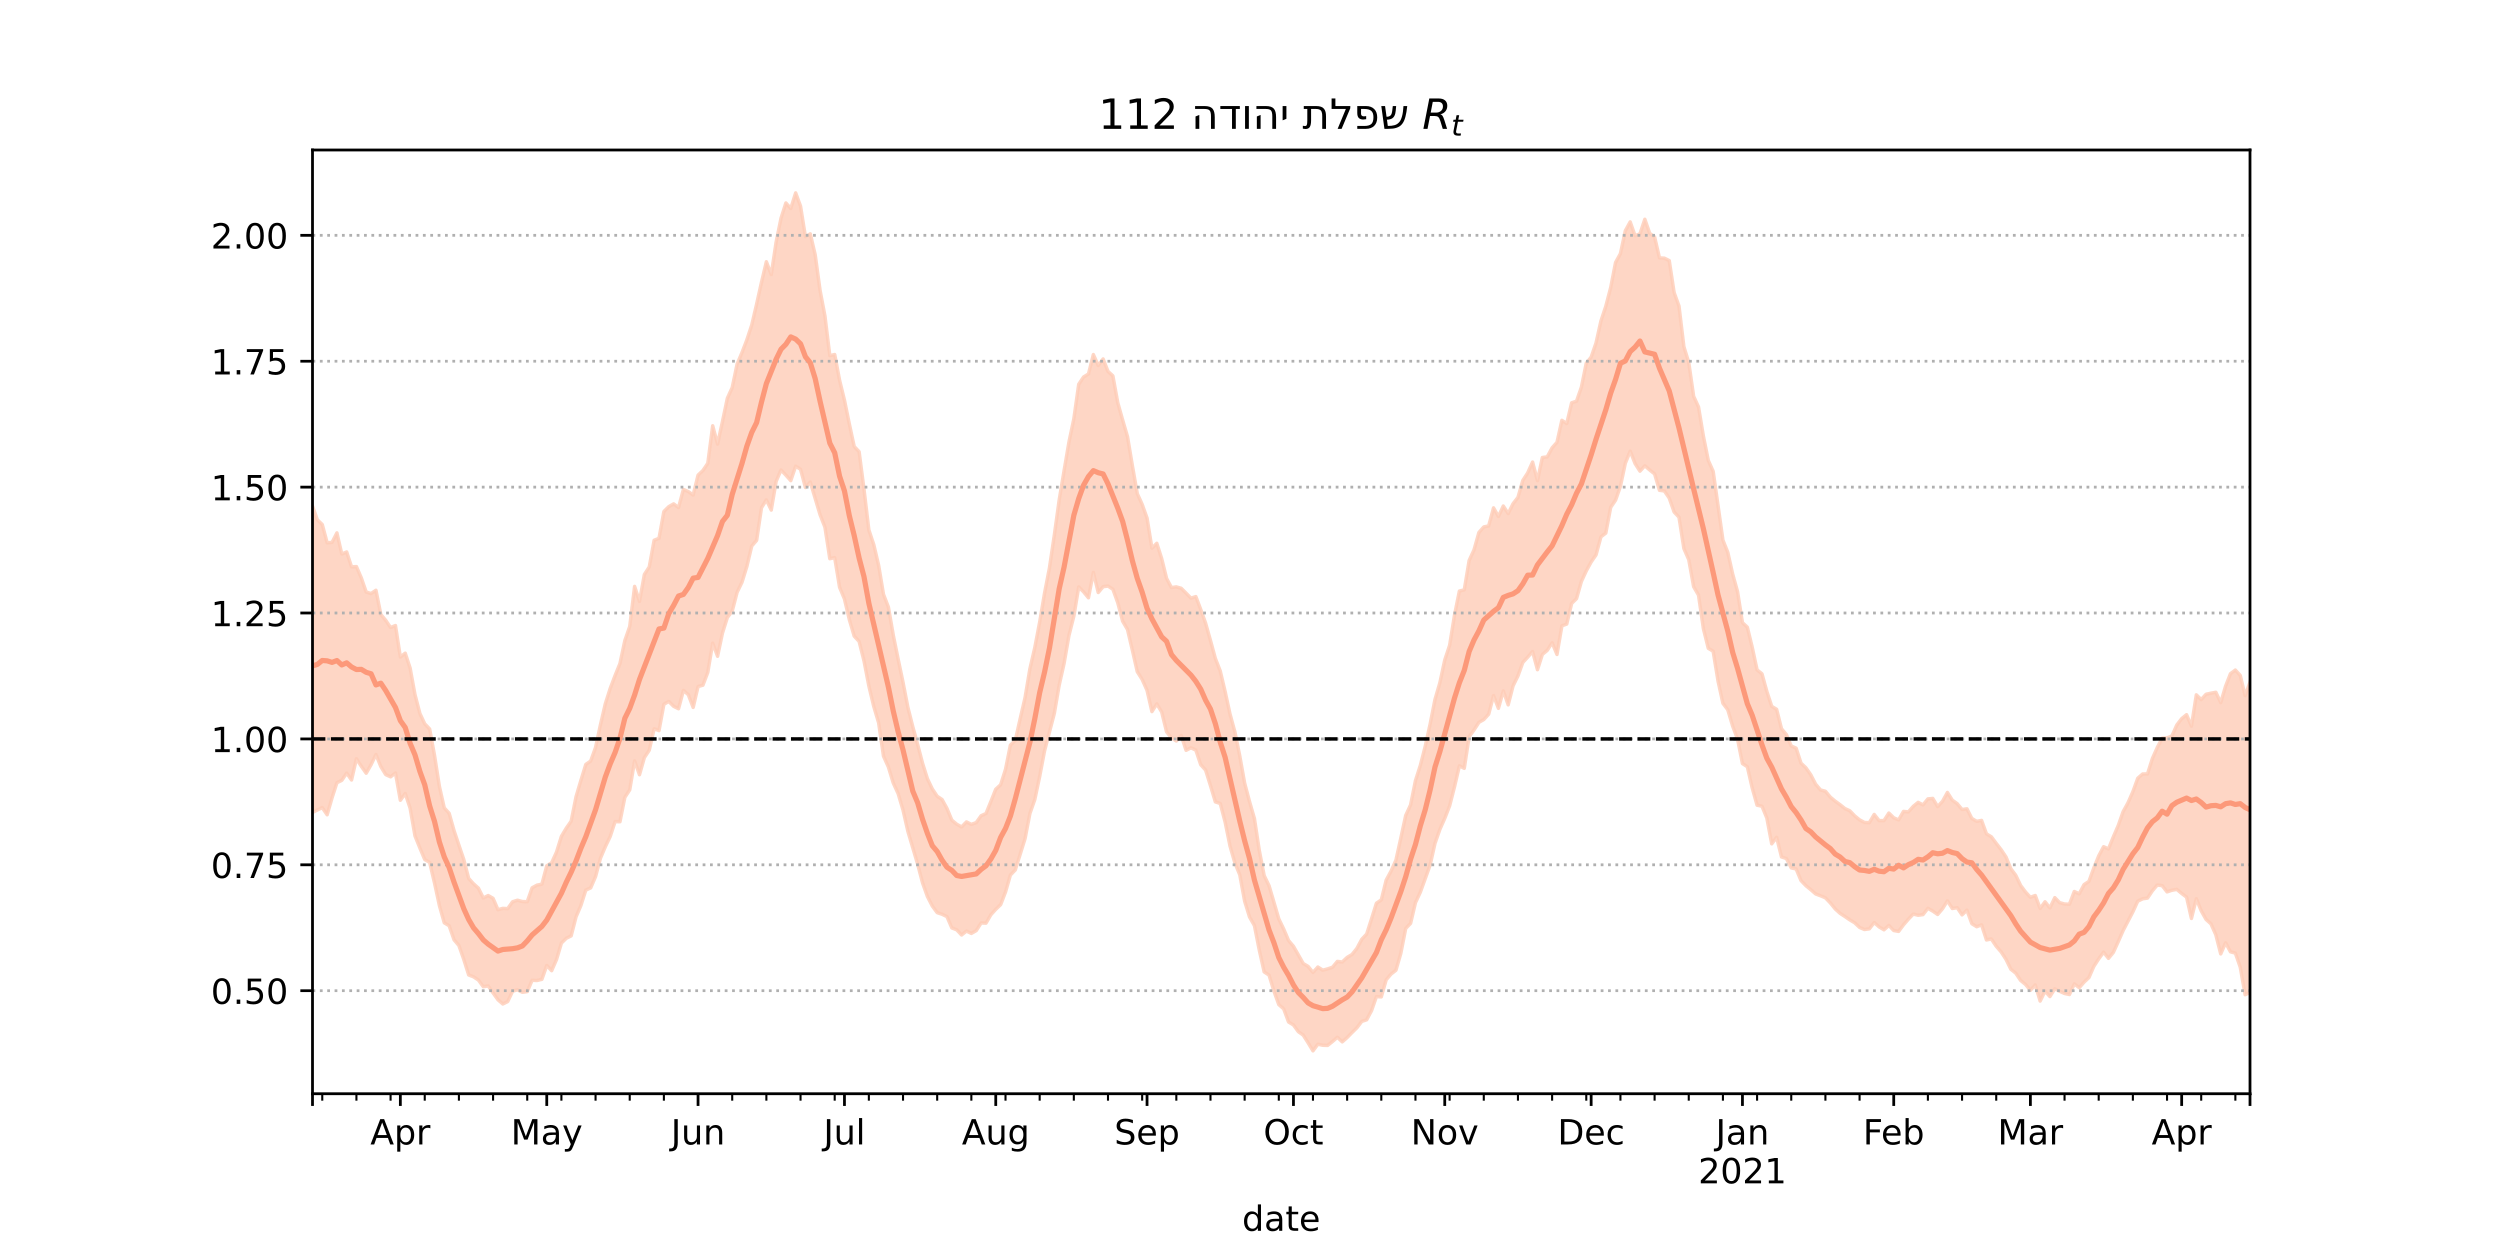 <?xml version="1.0" encoding="utf-8" standalone="no"?>
<!DOCTYPE svg PUBLIC "-//W3C//DTD SVG 1.1//EN"
  "http://www.w3.org/Graphics/SVG/1.1/DTD/svg11.dtd">
<!-- Created with matplotlib (https://matplotlib.org/) -->
<svg height="360pt" version="1.1" viewBox="0 0 720 360" width="720pt" xmlns="http://www.w3.org/2000/svg" xmlns:xlink="http://www.w3.org/1999/xlink">
 <defs>
  <style type="text/css">*{stroke-linecap:butt;stroke-linejoin:round;}</style>
 </defs>
 <g id="figure_1">
  <g id="patch_1">
   <path d="M 0 360 
L 720 360 
L 720 0 
L 0 0 
z
" style="fill:#ffffff;"/>
  </g>
  <g id="axes_1">
   <g id="patch_2">
    <path d="M 90 315 
L 648 315 
L 648 43.2 
L 90 43.2 
z
" style="fill:#ffffff;"/>
   </g>
   <g id="PolyCollection_1">
    <defs>
     <path d="M 90 -125.998 
L 90 -214.235 
L 91.406 -210.285 
L 92.811 -208.944 
L 94.217 -203.682 
L 95.622 -203.779 
L 97.028 -206.532 
L 98.433 -200.446 
L 99.839 -201.041 
L 101.244 -196.741 
L 102.65 -196.823 
L 104.055 -193.575 
L 105.461 -189.495 
L 106.866 -189.062 
L 108.272 -190.002 
L 109.678 -183.028 
L 111.083 -181.344 
L 112.489 -179.276 
L 113.894 -179.844 
L 115.3 -170.779 
L 116.705 -171.885 
L 118.111 -167.601 
L 119.516 -159.953 
L 120.922 -154.535 
L 122.327 -151.524 
L 123.733 -150.06 
L 125.139 -142.463 
L 126.544 -133.508 
L 127.95 -127.323 
L 129.355 -125.773 
L 130.761 -120.791 
L 132.166 -116.585 
L 133.572 -112.444 
L 134.977 -106.999 
L 136.383 -105.463 
L 137.788 -104.202 
L 139.194 -101.383 
L 140.599 -102.086 
L 142.005 -101.281 
L 143.411 -98.004 
L 144.816 -98.396 
L 146.222 -98.322 
L 147.627 -100.296 
L 149.033 -100.737 
L 150.438 -100.354 
L 151.844 -100.308 
L 153.249 -104.305 
L 154.655 -105.074 
L 156.06 -105.357 
L 157.466 -110.657 
L 158.872 -111.503 
L 160.277 -114.607 
L 161.683 -119.123 
L 163.088 -121.491 
L 164.494 -123.498 
L 165.899 -130.531 
L 167.305 -135.276 
L 168.71 -139.844 
L 170.116 -140.822 
L 171.521 -144.724 
L 172.927 -151.252 
L 174.332 -157.314 
L 175.738 -161.724 
L 177.144 -165.446 
L 178.549 -168.901 
L 179.955 -175.518 
L 181.36 -179.569 
L 182.766 -191.117 
L 184.171 -186.795 
L 185.577 -194.539 
L 186.982 -196.71 
L 188.388 -204.402 
L 189.793 -204.978 
L 191.199 -212.69 
L 192.605 -214.082 
L 194.01 -214.881 
L 195.416 -213.821 
L 196.821 -219.052 
L 198.227 -218.426 
L 199.632 -217.44 
L 201.038 -223.164 
L 202.443 -224.491 
L 203.849 -226.578 
L 205.254 -237.375 
L 206.66 -232.094 
L 208.065 -238.58 
L 209.471 -245.28 
L 210.877 -248.39 
L 212.282 -255.119 
L 213.688 -258.445 
L 215.093 -262.125 
L 216.499 -266.384 
L 217.904 -272.403 
L 219.31 -278.705 
L 220.715 -284.618 
L 222.121 -280.928 
L 223.526 -290.292 
L 224.932 -297.148 
L 226.338 -301.547 
L 227.743 -299.958 
L 229.149 -304.445 
L 230.554 -300.62 
L 231.96 -291.834 
L 233.365 -292.648 
L 234.771 -286.631 
L 236.176 -276.387 
L 237.582 -268.996 
L 238.987 -257.561 
L 240.393 -257.897 
L 241.798 -250.497 
L 243.204 -244.747 
L 244.61 -237.884 
L 246.015 -231.394 
L 247.421 -229.914 
L 248.826 -219.13 
L 250.232 -207.37 
L 251.637 -203.171 
L 253.043 -197.211 
L 254.448 -188.821 
L 255.854 -185.161 
L 257.259 -177.092 
L 258.665 -170.151 
L 260.071 -163.49 
L 261.476 -156.247 
L 262.882 -150.704 
L 264.287 -145.562 
L 265.693 -140.187 
L 267.098 -135.716 
L 268.504 -132.787 
L 269.909 -130.673 
L 271.315 -129.744 
L 272.72 -127.171 
L 274.126 -123.796 
L 275.531 -122.63 
L 276.937 -121.839 
L 278.343 -123.288 
L 279.748 -122.583 
L 281.154 -123.088 
L 282.559 -125.068 
L 283.965 -125.701 
L 285.37 -129.156 
L 286.776 -132.709 
L 288.181 -133.977 
L 289.587 -138.429 
L 290.992 -145.403 
L 292.398 -146.769 
L 293.804 -152.98 
L 295.209 -159.051 
L 296.615 -167.403 
L 298.02 -173.491 
L 299.426 -180.827 
L 300.831 -189.181 
L 302.237 -196.41 
L 303.642 -205.874 
L 305.048 -216.01 
L 306.453 -224.433 
L 307.859 -232.682 
L 309.264 -239.37 
L 310.67 -249.33 
L 312.076 -251.432 
L 313.481 -252.286 
L 314.887 -257.891 
L 316.292 -254.732 
L 317.698 -256.621 
L 319.103 -253.037 
L 320.509 -251.751 
L 321.914 -244.031 
L 323.32 -239.038 
L 324.725 -234.229 
L 326.131 -225.852 
L 327.537 -217.835 
L 328.942 -214.734 
L 330.348 -210.794 
L 331.753 -202.12 
L 333.159 -203.528 
L 334.564 -199.133 
L 335.97 -193.431 
L 337.375 -190.781 
L 338.781 -190.976 
L 340.186 -190.574 
L 341.592 -189.167 
L 342.997 -187.738 
L 344.403 -188.175 
L 345.809 -184.467 
L 347.214 -180.508 
L 348.62 -175.516 
L 350.025 -170.359 
L 351.431 -166.749 
L 352.836 -160.835 
L 354.242 -154.35 
L 355.647 -149.212 
L 357.053 -142.27 
L 358.458 -134.453 
L 359.864 -129.133 
L 361.27 -124.272 
L 362.675 -115.071 
L 364.081 -107.831 
L 365.486 -104.91 
L 366.892 -100.158 
L 368.297 -95.342 
L 369.703 -92.437 
L 371.108 -89.132 
L 372.514 -87.46 
L 373.919 -85.002 
L 375.325 -82.507 
L 376.73 -81.682 
L 378.136 -79.935 
L 379.542 -81.496 
L 380.947 -80.59 
L 382.353 -80.96 
L 383.758 -81.43 
L 385.164 -83.119 
L 386.569 -82.936 
L 387.975 -84.27 
L 389.38 -85.103 
L 390.786 -86.86 
L 392.191 -89.488 
L 393.597 -90.983 
L 395.003 -95.381 
L 396.408 -99.872 
L 397.814 -100.831 
L 399.219 -106.522 
L 400.625 -109.12 
L 402.03 -112.288 
L 403.436 -118.632 
L 404.841 -125.14 
L 406.247 -128.18 
L 407.652 -135.173 
L 409.058 -139.576 
L 410.463 -145.047 
L 411.869 -151.423 
L 413.275 -158.546 
L 414.68 -163.351 
L 416.086 -169.904 
L 417.491 -174.141 
L 418.897 -182.844 
L 420.302 -189.77 
L 421.708 -190.12 
L 423.113 -198.57 
L 424.519 -201.644 
L 425.924 -206.64 
L 427.33 -208.245 
L 428.736 -208.532 
L 430.141 -213.733 
L 431.547 -211.244 
L 432.952 -214.27 
L 434.358 -212.074 
L 435.763 -214.932 
L 437.169 -216.744 
L 438.574 -221.641 
L 439.98 -223.81 
L 441.385 -226.929 
L 442.791 -221.567 
L 444.196 -228.24 
L 445.602 -228.423 
L 447.008 -231.028 
L 448.413 -232.61 
L 449.819 -238.943 
L 451.224 -238.015 
L 452.63 -243.989 
L 454.035 -244.452 
L 455.441 -248.484 
L 456.846 -255.407 
L 458.252 -257.141 
L 459.657 -261.22 
L 461.063 -267.536 
L 462.469 -271.796 
L 463.874 -277.153 
L 465.28 -284.401 
L 466.685 -286.958 
L 468.091 -293.534 
L 469.496 -296.094 
L 470.902 -292.109 
L 472.307 -292.646 
L 473.713 -296.853 
L 475.118 -292.787 
L 476.524 -291.763 
L 477.929 -285.722 
L 479.335 -285.646 
L 480.741 -284.946 
L 482.146 -275.746 
L 483.552 -271.839 
L 484.957 -260.152 
L 486.363 -255.574 
L 487.768 -245.869 
L 489.174 -242.79 
L 490.579 -234.384 
L 491.985 -227.407 
L 493.39 -224.256 
L 494.796 -214.358 
L 496.202 -204.442 
L 497.607 -200.908 
L 499.013 -194.653 
L 500.418 -189.583 
L 501.824 -180.668 
L 503.229 -179.372 
L 504.635 -173.607 
L 506.04 -167.064 
L 507.446 -165.948 
L 508.851 -160.857 
L 510.257 -156.565 
L 511.662 -155.723 
L 513.068 -150.124 
L 514.474 -148.442 
L 515.879 -145.15 
L 517.285 -144.529 
L 518.69 -140.209 
L 520.096 -138.873 
L 521.501 -136.873 
L 522.907 -134.146 
L 524.312 -132.48 
L 525.718 -132.118 
L 527.123 -130.436 
L 528.529 -129.268 
L 529.935 -128.251 
L 531.34 -127.136 
L 532.746 -126.486 
L 534.151 -125.026 
L 535.557 -123.882 
L 536.962 -123.138 
L 538.368 -123.066 
L 539.773 -125.442 
L 541.179 -123.659 
L 542.584 -123.675 
L 543.99 -125.838 
L 545.395 -124.475 
L 546.801 -123.856 
L 548.207 -126.316 
L 549.612 -126.168 
L 551.018 -127.768 
L 552.423 -128.919 
L 553.829 -128.195 
L 555.234 -129.914 
L 556.64 -130.06 
L 558.045 -127.691 
L 559.451 -129.237 
L 560.856 -131.771 
L 562.262 -129.551 
L 563.668 -128.554 
L 565.073 -126.858 
L 566.479 -127.061 
L 567.884 -124.283 
L 569.29 -123.454 
L 570.695 -123.718 
L 572.101 -119.843 
L 573.506 -119.002 
L 574.912 -117.11 
L 576.317 -115.299 
L 577.723 -113.193 
L 579.128 -109.8 
L 580.534 -107.918 
L 581.94 -104.985 
L 583.345 -103.111 
L 584.751 -101.583 
L 586.156 -102.096 
L 587.562 -98.356 
L 588.967 -100.286 
L 590.373 -98.515 
L 591.778 -101.472 
L 593.184 -100.032 
L 594.589 -99.646 
L 595.995 -99.589 
L 597.401 -103.247 
L 598.806 -102.583 
L 600.212 -105.235 
L 601.617 -106.163 
L 603.023 -110.03 
L 604.428 -113.501 
L 605.834 -116.145 
L 607.239 -115.506 
L 608.645 -118.991 
L 610.05 -122.236 
L 611.456 -126.234 
L 612.861 -128.784 
L 614.267 -131.983 
L 615.673 -135.861 
L 617.078 -137.089 
L 618.484 -137.108 
L 619.889 -141.546 
L 621.295 -144.716 
L 622.7 -147.394 
L 624.106 -147.49 
L 625.511 -148.034 
L 626.917 -151.196 
L 628.322 -153.027 
L 629.728 -154.17 
L 631.134 -150.875 
L 632.539 -159.885 
L 633.945 -158.518 
L 635.35 -160.061 
L 636.756 -160.357 
L 638.161 -160.626 
L 639.567 -157.637 
L 640.972 -162.39 
L 642.378 -165.981 
L 643.783 -167.021 
L 645.189 -165.477 
L 646.594 -159.665 
L 648 -163.5 
L 649.406 -167.765 
L 650.811 -171.201 
L 652.217 -177.879 
L 653.622 -174.779 
L 655.028 -183.992 
L 656.433 -173.925 
L 657.839 -178.248 
L 659.244 -176.949 
L 659.244 -67.306 
L 659.244 -67.306 
L 657.839 -72.41 
L 656.433 -71.544 
L 655.028 -81.215 
L 653.622 -74.886 
L 652.217 -80.868 
L 650.811 -78.333 
L 649.406 -75.635 
L 648 -74.151 
L 646.594 -73.525 
L 645.189 -81.477 
L 643.783 -85.5 
L 642.378 -85.875 
L 640.972 -88.479 
L 639.567 -85.278 
L 638.161 -90.786 
L 636.756 -93.928 
L 635.35 -95.197 
L 633.945 -97.69 
L 632.539 -101.163 
L 631.134 -95.489 
L 629.728 -101.628 
L 628.322 -102.685 
L 626.917 -103.856 
L 625.511 -103.605 
L 624.106 -103.139 
L 622.7 -104.937 
L 621.295 -105.113 
L 619.889 -103.454 
L 618.484 -101.363 
L 617.078 -101.14 
L 615.673 -100.459 
L 614.267 -97.392 
L 612.861 -94.691 
L 611.456 -91.993 
L 610.05 -88.804 
L 608.645 -85.711 
L 607.239 -83.997 
L 605.834 -85.777 
L 604.428 -83.847 
L 603.023 -81.691 
L 601.617 -78.469 
L 600.212 -77.148 
L 598.806 -75.548 
L 597.401 -76.632 
L 595.995 -73.574 
L 594.589 -73.88 
L 593.184 -74.509 
L 591.778 -75.237 
L 590.373 -72.987 
L 588.967 -74.548 
L 587.562 -71.694 
L 586.156 -76.34 
L 584.751 -74.799 
L 583.345 -76.483 
L 581.94 -77.639 
L 580.534 -79.734 
L 579.128 -80.856 
L 577.723 -83.713 
L 576.317 -85.864 
L 574.912 -87.483 
L 573.506 -89.573 
L 572.101 -89.294 
L 570.695 -93.643 
L 569.29 -93.106 
L 567.884 -93.983 
L 566.479 -97.889 
L 565.073 -96.516 
L 563.668 -98.587 
L 562.262 -98.352 
L 560.856 -100.547 
L 559.451 -98.297 
L 558.045 -96.637 
L 556.64 -97.606 
L 555.234 -98.406 
L 553.829 -96.594 
L 552.423 -96.407 
L 551.018 -96.743 
L 549.612 -95.277 
L 548.207 -93.651 
L 546.801 -91.758 
L 545.395 -92.008 
L 543.99 -93.478 
L 542.584 -92.219 
L 541.179 -93.055 
L 539.773 -94.305 
L 538.368 -92.499 
L 536.962 -92.301 
L 535.557 -92.903 
L 534.151 -94.23 
L 532.746 -95.075 
L 531.34 -96.037 
L 529.935 -96.959 
L 528.529 -98.243 
L 527.123 -99.972 
L 525.718 -101.438 
L 524.312 -102.016 
L 522.907 -102.545 
L 521.501 -103.783 
L 520.096 -104.926 
L 518.69 -106.396 
L 517.285 -109.748 
L 515.879 -110.043 
L 514.474 -112.75 
L 513.068 -113.207 
L 511.662 -118.852 
L 510.257 -116.976 
L 508.851 -124.395 
L 507.446 -127.81 
L 506.04 -128.101 
L 504.635 -133.077 
L 503.229 -139.184 
L 501.824 -140.088 
L 500.418 -147.111 
L 499.013 -150.868 
L 497.607 -155.576 
L 496.202 -157.444 
L 494.796 -163.851 
L 493.39 -172.437 
L 491.985 -173.29 
L 490.579 -178.932 
L 489.174 -188.599 
L 487.768 -191.031 
L 486.363 -198.813 
L 484.957 -202.025 
L 483.552 -211.044 
L 482.146 -212.543 
L 480.741 -216.542 
L 479.335 -218.609 
L 477.929 -218.79 
L 476.524 -223.516 
L 475.118 -224.642 
L 473.713 -225.856 
L 472.307 -224.306 
L 470.902 -226.494 
L 469.496 -230.065 
L 468.091 -226.572 
L 466.685 -219.962 
L 465.28 -215.944 
L 463.874 -213.88 
L 462.469 -206.478 
L 461.063 -205.386 
L 459.657 -200.191 
L 458.252 -198.151 
L 456.846 -195.586 
L 455.441 -192.543 
L 454.035 -187.599 
L 452.63 -186.208 
L 451.224 -180.28 
L 449.819 -179.748 
L 448.413 -171.514 
L 447.008 -174.883 
L 445.602 -172.697 
L 444.196 -171.513 
L 442.791 -167.124 
L 441.385 -172.356 
L 439.98 -170.743 
L 438.574 -169.219 
L 437.169 -165.328 
L 435.763 -162.476 
L 434.358 -157.001 
L 432.952 -161.018 
L 431.547 -156.002 
L 430.141 -159.669 
L 428.736 -154.311 
L 427.33 -152.774 
L 425.924 -151.954 
L 424.519 -149.775 
L 423.113 -147.854 
L 421.708 -138.722 
L 420.302 -139.438 
L 418.897 -133.404 
L 417.491 -127.915 
L 416.086 -124.305 
L 414.68 -121.136 
L 413.275 -117.115 
L 411.869 -110.854 
L 410.463 -106.95 
L 409.058 -103.055 
L 407.652 -100.037 
L 406.247 -94.067 
L 404.841 -92.603 
L 403.436 -85.449 
L 402.03 -80.58 
L 400.625 -79.473 
L 399.219 -77.827 
L 397.814 -72.899 
L 396.408 -72.98 
L 395.003 -68.931 
L 393.597 -66.297 
L 392.191 -65.838 
L 390.786 -63.994 
L 389.38 -62.623 
L 387.975 -61.188 
L 386.569 -59.946 
L 385.164 -61.259 
L 383.758 -60.041 
L 382.353 -58.915 
L 380.947 -58.961 
L 379.542 -59.266 
L 378.136 -57.355 
L 376.73 -59.678 
L 375.325 -61.887 
L 373.919 -62.877 
L 372.514 -64.819 
L 371.108 -65.659 
L 369.703 -69.442 
L 368.297 -70.671 
L 366.892 -74.554 
L 365.486 -79.172 
L 364.081 -80.088 
L 362.675 -86.366 
L 361.27 -93.441 
L 359.864 -95.915 
L 358.458 -100.463 
L 357.053 -108.066 
L 355.647 -111.459 
L 354.242 -116.345 
L 352.836 -123.243 
L 351.431 -128.601 
L 350.025 -129.053 
L 348.62 -133.734 
L 347.214 -138.218 
L 345.809 -139.767 
L 344.403 -143.962 
L 342.997 -144.633 
L 341.592 -143.91 
L 340.186 -148.176 
L 338.781 -146.598 
L 337.375 -147.497 
L 335.97 -149.239 
L 334.564 -154.961 
L 333.159 -157.278 
L 331.753 -155.059 
L 330.348 -161.177 
L 328.942 -164.319 
L 327.537 -166.542 
L 326.131 -172.709 
L 324.725 -178.698 
L 323.32 -181.086 
L 321.914 -186.41 
L 320.509 -190.303 
L 319.103 -191.217 
L 317.698 -191.026 
L 316.292 -189.354 
L 314.887 -195.153 
L 313.481 -187.836 
L 312.076 -189.527 
L 310.67 -190.982 
L 309.264 -182.538 
L 307.859 -176.982 
L 306.453 -168.933 
L 305.048 -162.697 
L 303.642 -154.524 
L 302.237 -149.155 
L 300.831 -143.752 
L 299.426 -136.369 
L 298.02 -129.723 
L 296.615 -125.726 
L 295.209 -118.451 
L 293.804 -113.96 
L 292.398 -109.457 
L 290.992 -107.99 
L 289.587 -103.108 
L 288.181 -99.46 
L 286.776 -98.112 
L 285.37 -96.553 
L 283.965 -94.139 
L 282.559 -94.177 
L 281.154 -91.982 
L 279.748 -91.174 
L 278.343 -91.844 
L 276.937 -90.725 
L 275.531 -92.225 
L 274.126 -92.75 
L 272.72 -96.02 
L 271.315 -96.694 
L 269.909 -97.156 
L 268.504 -99.057 
L 267.098 -101.795 
L 265.693 -105.734 
L 264.287 -111.08 
L 262.882 -115.825 
L 261.476 -120.558 
L 260.071 -126.689 
L 258.665 -131.437 
L 257.259 -134.5 
L 255.854 -139.106 
L 254.448 -142.212 
L 253.043 -151.842 
L 251.637 -156.561 
L 250.232 -162.438 
L 248.826 -169.681 
L 247.421 -175.282 
L 246.015 -176.784 
L 244.61 -181.538 
L 243.204 -187.493 
L 241.798 -190.863 
L 240.393 -199.397 
L 238.987 -199.093 
L 237.582 -208.157 
L 236.176 -211.767 
L 234.771 -216.46 
L 233.365 -221.161 
L 231.96 -219.6 
L 230.554 -224.844 
L 229.149 -225.732 
L 227.743 -221.568 
L 226.338 -223.155 
L 224.932 -224.638 
L 223.526 -221.371 
L 222.121 -213.101 
L 220.715 -216.025 
L 219.31 -213.778 
L 217.904 -204.367 
L 216.499 -202.747 
L 215.093 -196.853 
L 213.688 -192.308 
L 212.282 -189.407 
L 210.877 -184.001 
L 209.471 -182.15 
L 208.065 -177.666 
L 206.66 -170.995 
L 205.254 -174.767 
L 203.849 -166.375 
L 202.443 -162.667 
L 201.038 -162.271 
L 199.632 -156.266 
L 198.227 -159.943 
L 196.821 -161.147 
L 195.416 -155.879 
L 194.01 -156.577 
L 192.605 -157.985 
L 191.199 -157.17 
L 189.793 -149.583 
L 188.388 -150.112 
L 186.982 -143.931 
L 185.577 -141.821 
L 184.171 -136.88 
L 182.766 -140.853 
L 181.36 -132.521 
L 179.955 -130.365 
L 178.549 -123.338 
L 177.144 -123.372 
L 175.738 -119.09 
L 174.332 -116.14 
L 172.927 -112.838 
L 171.521 -107.553 
L 170.116 -104.288 
L 168.71 -103.651 
L 167.305 -99.236 
L 165.899 -95.948 
L 164.494 -90.47 
L 163.088 -89.774 
L 161.683 -88.382 
L 160.277 -83.647 
L 158.872 -80.443 
L 157.466 -81.939 
L 156.06 -77.953 
L 154.655 -77.614 
L 153.249 -77.677 
L 151.844 -74.422 
L 150.438 -74.224 
L 149.033 -74.945 
L 147.627 -74.535 
L 146.222 -71.552 
L 144.816 -70.846 
L 143.411 -72.074 
L 142.005 -74.04 
L 140.599 -76.053 
L 139.194 -75.824 
L 137.788 -77.742 
L 136.383 -78.669 
L 134.977 -79.22 
L 133.572 -83.67 
L 132.166 -87.684 
L 130.761 -89.344 
L 129.355 -93.384 
L 127.95 -94.235 
L 126.544 -99.191 
L 125.139 -105.695 
L 123.733 -111.636 
L 122.327 -112.453 
L 120.922 -115.781 
L 119.516 -119.272 
L 118.111 -127.256 
L 116.705 -131.475 
L 115.3 -129.524 
L 113.894 -137.375 
L 112.489 -136.274 
L 111.083 -136.92 
L 109.678 -139.218 
L 108.272 -142.707 
L 106.866 -139.76 
L 105.461 -137.316 
L 104.055 -139.313 
L 102.65 -141.477 
L 101.244 -135.36 
L 99.839 -137.346 
L 98.433 -135.256 
L 97.028 -134.584 
L 95.622 -130.209 
L 94.217 -125.343 
L 92.811 -127.398 
L 91.406 -126.728 
L 90 -125.998 
z
" id="mc1b018f17d" style="stroke:#fdcbb6;stroke-opacity:0.8;"/>
    </defs>
    <g clip-path="url(#pd93ca122c2)">
     <use style="fill:#fdcbb6;fill-opacity:0.8;stroke:#fdcbb6;stroke-opacity:0.8;" x="0" xlink:href="#mc1b018f17d" y="360"/>
    </g>
   </g>
   <g id="matplotlib.axis_1">
    <g id="xtick_1">
     <g id="line2d_1">
      <defs>
       <path d="M 0 0 
L 0 3.5 
" id="m5ddd693320" style="stroke:#000000;stroke-width:0.8;"/>
      </defs>
      <g>
       <use style="stroke:#000000;stroke-width:0.8;" x="90" xlink:href="#m5ddd693320" y="315"/>
      </g>
     </g>
    </g>
    <g id="xtick_2">
     <g id="line2d_2">
      <g>
       <use style="stroke:#000000;stroke-width:0.8;" x="115.3" xlink:href="#m5ddd693320" y="315"/>
      </g>
     </g>
     <g id="text_1">
      <!-- Apr -->
      <g transform="translate(106.65 329.598)scale(0.1 -0.1)">
       <defs>
        <path d="M 34.188 63.188 
L 20.797 26.906 
L 47.609 26.906 
z
M 28.609 72.906 
L 39.797 72.906 
L 67.578 0 
L 57.328 0 
L 50.688 18.703 
L 17.828 18.703 
L 11.188 0 
L 0.781 0 
z
" id="DejaVuSans-65"/>
        <path d="M 18.109 8.203 
L 18.109 -20.797 
L 9.078 -20.797 
L 9.078 54.688 
L 18.109 54.688 
L 18.109 46.391 
Q 20.953 51.266 25.266 53.625 
Q 29.594 56 35.594 56 
Q 45.562 56 51.781 48.094 
Q 58.016 40.188 58.016 27.297 
Q 58.016 14.406 51.781 6.484 
Q 45.562 -1.422 35.594 -1.422 
Q 29.594 -1.422 25.266 0.953 
Q 20.953 3.328 18.109 8.203 
z
M 48.688 27.297 
Q 48.688 37.203 44.609 42.844 
Q 40.531 48.484 33.406 48.484 
Q 26.266 48.484 22.188 42.844 
Q 18.109 37.203 18.109 27.297 
Q 18.109 17.391 22.188 11.75 
Q 26.266 6.109 33.406 6.109 
Q 40.531 6.109 44.609 11.75 
Q 48.688 17.391 48.688 27.297 
z
" id="DejaVuSans-112"/>
        <path d="M 41.109 46.297 
Q 39.594 47.172 37.812 47.578 
Q 36.031 48 33.891 48 
Q 26.266 48 22.188 43.047 
Q 18.109 38.094 18.109 28.812 
L 18.109 0 
L 9.078 0 
L 9.078 54.688 
L 18.109 54.688 
L 18.109 46.188 
Q 20.953 51.172 25.484 53.578 
Q 30.031 56 36.531 56 
Q 37.453 56 38.578 55.875 
Q 39.703 55.766 41.062 55.516 
z
" id="DejaVuSans-114"/>
       </defs>
       <use xlink:href="#DejaVuSans-65"/>
       <use x="68.408" xlink:href="#DejaVuSans-112"/>
       <use x="131.885" xlink:href="#DejaVuSans-114"/>
      </g>
     </g>
    </g>
    <g id="xtick_3">
     <g id="line2d_3">
      <g>
       <use style="stroke:#000000;stroke-width:0.8;" x="157.466" xlink:href="#m5ddd693320" y="315"/>
      </g>
     </g>
     <g id="text_2">
      <!-- May -->
      <g transform="translate(147.128 329.598)scale(0.1 -0.1)">
       <defs>
        <path d="M 9.812 72.906 
L 24.516 72.906 
L 43.109 23.297 
L 61.812 72.906 
L 76.516 72.906 
L 76.516 0 
L 66.891 0 
L 66.891 64.016 
L 48.094 14.016 
L 38.188 14.016 
L 19.391 64.016 
L 19.391 0 
L 9.812 0 
z
" id="DejaVuSans-77"/>
        <path d="M 34.281 27.484 
Q 23.391 27.484 19.188 25 
Q 14.984 22.516 14.984 16.5 
Q 14.984 11.719 18.141 8.906 
Q 21.297 6.109 26.703 6.109 
Q 34.188 6.109 38.703 11.406 
Q 43.219 16.703 43.219 25.484 
L 43.219 27.484 
z
M 52.203 31.203 
L 52.203 0 
L 43.219 0 
L 43.219 8.297 
Q 40.141 3.328 35.547 0.953 
Q 30.953 -1.422 24.312 -1.422 
Q 15.922 -1.422 10.953 3.297 
Q 6 8.016 6 15.922 
Q 6 25.141 12.172 29.828 
Q 18.359 34.516 30.609 34.516 
L 43.219 34.516 
L 43.219 35.406 
Q 43.219 41.609 39.141 45 
Q 35.062 48.391 27.688 48.391 
Q 23 48.391 18.547 47.266 
Q 14.109 46.141 10.016 43.891 
L 10.016 52.203 
Q 14.938 54.109 19.578 55.047 
Q 24.219 56 28.609 56 
Q 40.484 56 46.344 49.844 
Q 52.203 43.703 52.203 31.203 
z
" id="DejaVuSans-97"/>
        <path d="M 32.172 -5.078 
Q 28.375 -14.844 24.75 -17.812 
Q 21.141 -20.797 15.094 -20.797 
L 7.906 -20.797 
L 7.906 -13.281 
L 13.188 -13.281 
Q 16.891 -13.281 18.938 -11.516 
Q 21 -9.766 23.484 -3.219 
L 25.094 0.875 
L 2.984 54.688 
L 12.5 54.688 
L 29.594 11.922 
L 46.688 54.688 
L 56.203 54.688 
z
" id="DejaVuSans-121"/>
       </defs>
       <use xlink:href="#DejaVuSans-77"/>
       <use x="86.279" xlink:href="#DejaVuSans-97"/>
       <use x="147.559" xlink:href="#DejaVuSans-121"/>
      </g>
     </g>
    </g>
    <g id="xtick_4">
     <g id="line2d_4">
      <g>
       <use style="stroke:#000000;stroke-width:0.8;" x="201.038" xlink:href="#m5ddd693320" y="315"/>
      </g>
     </g>
     <g id="text_3">
      <!-- Jun -->
      <g transform="translate(193.225 329.598)scale(0.1 -0.1)">
       <defs>
        <path d="M 9.812 72.906 
L 19.672 72.906 
L 19.672 5.078 
Q 19.672 -8.109 14.672 -14.062 
Q 9.672 -20.016 -1.422 -20.016 
L -5.172 -20.016 
L -5.172 -11.719 
L -2.094 -11.719 
Q 4.438 -11.719 7.125 -8.047 
Q 9.812 -4.391 9.812 5.078 
z
" id="DejaVuSans-74"/>
        <path d="M 8.5 21.578 
L 8.5 54.688 
L 17.484 54.688 
L 17.484 21.922 
Q 17.484 14.156 20.5 10.266 
Q 23.531 6.391 29.594 6.391 
Q 36.859 6.391 41.078 11.031 
Q 45.312 15.672 45.312 23.688 
L 45.312 54.688 
L 54.297 54.688 
L 54.297 0 
L 45.312 0 
L 45.312 8.406 
Q 42.047 3.422 37.719 1 
Q 33.406 -1.422 27.688 -1.422 
Q 18.266 -1.422 13.375 4.438 
Q 8.5 10.297 8.5 21.578 
z
M 31.109 56 
z
" id="DejaVuSans-117"/>
        <path d="M 54.891 33.016 
L 54.891 0 
L 45.906 0 
L 45.906 32.719 
Q 45.906 40.484 42.875 44.328 
Q 39.844 48.188 33.797 48.188 
Q 26.516 48.188 22.312 43.547 
Q 18.109 38.922 18.109 30.906 
L 18.109 0 
L 9.078 0 
L 9.078 54.688 
L 18.109 54.688 
L 18.109 46.188 
Q 21.344 51.125 25.703 53.562 
Q 30.078 56 35.797 56 
Q 45.219 56 50.047 50.172 
Q 54.891 44.344 54.891 33.016 
z
" id="DejaVuSans-110"/>
       </defs>
       <use xlink:href="#DejaVuSans-74"/>
       <use x="29.492" xlink:href="#DejaVuSans-117"/>
       <use x="92.871" xlink:href="#DejaVuSans-110"/>
      </g>
     </g>
    </g>
    <g id="xtick_5">
     <g id="line2d_5">
      <g>
       <use style="stroke:#000000;stroke-width:0.8;" x="243.204" xlink:href="#m5ddd693320" y="315"/>
      </g>
     </g>
     <g id="text_4">
      <!-- Jul -->
      <g transform="translate(237.171 329.598)scale(0.1 -0.1)">
       <defs>
        <path d="M 9.422 75.984 
L 18.406 75.984 
L 18.406 0 
L 9.422 0 
z
" id="DejaVuSans-108"/>
       </defs>
       <use xlink:href="#DejaVuSans-74"/>
       <use x="29.492" xlink:href="#DejaVuSans-117"/>
       <use x="92.871" xlink:href="#DejaVuSans-108"/>
      </g>
     </g>
    </g>
    <g id="xtick_6">
     <g id="line2d_6">
      <g>
       <use style="stroke:#000000;stroke-width:0.8;" x="286.776" xlink:href="#m5ddd693320" y="315"/>
      </g>
     </g>
     <g id="text_5">
      <!-- Aug -->
      <g transform="translate(277.013 329.598)scale(0.1 -0.1)">
       <defs>
        <path d="M 45.406 27.984 
Q 45.406 37.75 41.375 43.109 
Q 37.359 48.484 30.078 48.484 
Q 22.859 48.484 18.828 43.109 
Q 14.797 37.75 14.797 27.984 
Q 14.797 18.266 18.828 12.891 
Q 22.859 7.516 30.078 7.516 
Q 37.359 7.516 41.375 12.891 
Q 45.406 18.266 45.406 27.984 
z
M 54.391 6.781 
Q 54.391 -7.172 48.188 -13.984 
Q 42 -20.797 29.203 -20.797 
Q 24.469 -20.797 20.266 -20.094 
Q 16.062 -19.391 12.109 -17.922 
L 12.109 -9.188 
Q 16.062 -11.328 19.922 -12.344 
Q 23.781 -13.375 27.781 -13.375 
Q 36.625 -13.375 41.016 -8.766 
Q 45.406 -4.156 45.406 5.172 
L 45.406 9.625 
Q 42.625 4.781 38.281 2.391 
Q 33.938 0 27.875 0 
Q 17.828 0 11.672 7.656 
Q 5.516 15.328 5.516 27.984 
Q 5.516 40.672 11.672 48.328 
Q 17.828 56 27.875 56 
Q 33.938 56 38.281 53.609 
Q 42.625 51.219 45.406 46.391 
L 45.406 54.688 
L 54.391 54.688 
z
" id="DejaVuSans-103"/>
       </defs>
       <use xlink:href="#DejaVuSans-65"/>
       <use x="68.408" xlink:href="#DejaVuSans-117"/>
       <use x="131.787" xlink:href="#DejaVuSans-103"/>
      </g>
     </g>
    </g>
    <g id="xtick_7">
     <g id="line2d_7">
      <g>
       <use style="stroke:#000000;stroke-width:0.8;" x="330.348" xlink:href="#m5ddd693320" y="315"/>
      </g>
     </g>
     <g id="text_6">
      <!-- Sep -->
      <g transform="translate(320.923 329.598)scale(0.1 -0.1)">
       <defs>
        <path d="M 53.516 70.516 
L 53.516 60.891 
Q 47.906 63.578 42.922 64.891 
Q 37.938 66.219 33.297 66.219 
Q 25.25 66.219 20.875 63.094 
Q 16.5 59.969 16.5 54.203 
Q 16.5 49.359 19.406 46.891 
Q 22.312 44.438 30.422 42.922 
L 36.375 41.703 
Q 47.406 39.594 52.656 34.297 
Q 57.906 29 57.906 20.125 
Q 57.906 9.516 50.797 4.047 
Q 43.703 -1.422 29.984 -1.422 
Q 24.812 -1.422 18.969 -0.25 
Q 13.141 0.922 6.891 3.219 
L 6.891 13.375 
Q 12.891 10.016 18.656 8.297 
Q 24.422 6.594 29.984 6.594 
Q 38.422 6.594 43.016 9.906 
Q 47.609 13.234 47.609 19.391 
Q 47.609 24.75 44.312 27.781 
Q 41.016 30.812 33.5 32.328 
L 27.484 33.5 
Q 16.453 35.688 11.516 40.375 
Q 6.594 45.062 6.594 53.422 
Q 6.594 63.094 13.406 68.656 
Q 20.219 74.219 32.172 74.219 
Q 37.312 74.219 42.625 73.281 
Q 47.953 72.359 53.516 70.516 
z
" id="DejaVuSans-83"/>
        <path d="M 56.203 29.594 
L 56.203 25.203 
L 14.891 25.203 
Q 15.484 15.922 20.484 11.062 
Q 25.484 6.203 34.422 6.203 
Q 39.594 6.203 44.453 7.469 
Q 49.312 8.734 54.109 11.281 
L 54.109 2.781 
Q 49.266 0.734 44.188 -0.344 
Q 39.109 -1.422 33.891 -1.422 
Q 20.797 -1.422 13.156 6.188 
Q 5.516 13.812 5.516 26.812 
Q 5.516 40.234 12.766 48.109 
Q 20.016 56 32.328 56 
Q 43.359 56 49.781 48.891 
Q 56.203 41.797 56.203 29.594 
z
M 47.219 32.234 
Q 47.125 39.594 43.094 43.984 
Q 39.062 48.391 32.422 48.391 
Q 24.906 48.391 20.391 44.141 
Q 15.875 39.891 15.188 32.172 
z
" id="DejaVuSans-101"/>
       </defs>
       <use xlink:href="#DejaVuSans-83"/>
       <use x="63.477" xlink:href="#DejaVuSans-101"/>
       <use x="125" xlink:href="#DejaVuSans-112"/>
      </g>
     </g>
    </g>
    <g id="xtick_8">
     <g id="line2d_8">
      <g>
       <use style="stroke:#000000;stroke-width:0.8;" x="372.514" xlink:href="#m5ddd693320" y="315"/>
      </g>
     </g>
     <g id="text_7">
      <!-- Oct -->
      <g transform="translate(363.869 329.598)scale(0.1 -0.1)">
       <defs>
        <path d="M 39.406 66.219 
Q 28.656 66.219 22.328 58.203 
Q 16.016 50.203 16.016 36.375 
Q 16.016 22.609 22.328 14.594 
Q 28.656 6.594 39.406 6.594 
Q 50.141 6.594 56.422 14.594 
Q 62.703 22.609 62.703 36.375 
Q 62.703 50.203 56.422 58.203 
Q 50.141 66.219 39.406 66.219 
z
M 39.406 74.219 
Q 54.734 74.219 63.906 63.938 
Q 73.094 53.656 73.094 36.375 
Q 73.094 19.141 63.906 8.859 
Q 54.734 -1.422 39.406 -1.422 
Q 24.031 -1.422 14.812 8.828 
Q 5.609 19.094 5.609 36.375 
Q 5.609 53.656 14.812 63.938 
Q 24.031 74.219 39.406 74.219 
z
" id="DejaVuSans-79"/>
        <path d="M 48.781 52.594 
L 48.781 44.188 
Q 44.969 46.297 41.141 47.344 
Q 37.312 48.391 33.406 48.391 
Q 24.656 48.391 19.812 42.844 
Q 14.984 37.312 14.984 27.297 
Q 14.984 17.281 19.812 11.734 
Q 24.656 6.203 33.406 6.203 
Q 37.312 6.203 41.141 7.25 
Q 44.969 8.297 48.781 10.406 
L 48.781 2.094 
Q 45.016 0.344 40.984 -0.531 
Q 36.969 -1.422 32.422 -1.422 
Q 20.062 -1.422 12.781 6.344 
Q 5.516 14.109 5.516 27.297 
Q 5.516 40.672 12.859 48.328 
Q 20.219 56 33.016 56 
Q 37.156 56 41.109 55.141 
Q 45.062 54.297 48.781 52.594 
z
" id="DejaVuSans-99"/>
        <path d="M 18.312 70.219 
L 18.312 54.688 
L 36.812 54.688 
L 36.812 47.703 
L 18.312 47.703 
L 18.312 18.016 
Q 18.312 11.328 20.141 9.422 
Q 21.969 7.516 27.594 7.516 
L 36.812 7.516 
L 36.812 0 
L 27.594 0 
Q 17.188 0 13.234 3.875 
Q 9.281 7.766 9.281 18.016 
L 9.281 47.703 
L 2.688 47.703 
L 2.688 54.688 
L 9.281 54.688 
L 9.281 70.219 
z
" id="DejaVuSans-116"/>
       </defs>
       <use xlink:href="#DejaVuSans-79"/>
       <use x="78.711" xlink:href="#DejaVuSans-99"/>
       <use x="133.691" xlink:href="#DejaVuSans-116"/>
      </g>
     </g>
    </g>
    <g id="xtick_9">
     <g id="line2d_9">
      <g>
       <use style="stroke:#000000;stroke-width:0.8;" x="416.086" xlink:href="#m5ddd693320" y="315"/>
      </g>
     </g>
     <g id="text_8">
      <!-- Nov -->
      <g transform="translate(406.326 329.598)scale(0.1 -0.1)">
       <defs>
        <path d="M 9.812 72.906 
L 23.094 72.906 
L 55.422 11.922 
L 55.422 72.906 
L 64.984 72.906 
L 64.984 0 
L 51.703 0 
L 19.391 60.984 
L 19.391 0 
L 9.812 0 
z
" id="DejaVuSans-78"/>
        <path d="M 30.609 48.391 
Q 23.391 48.391 19.188 42.75 
Q 14.984 37.109 14.984 27.297 
Q 14.984 17.484 19.156 11.844 
Q 23.344 6.203 30.609 6.203 
Q 37.797 6.203 41.984 11.859 
Q 46.188 17.531 46.188 27.297 
Q 46.188 37.016 41.984 42.703 
Q 37.797 48.391 30.609 48.391 
z
M 30.609 56 
Q 42.328 56 49.016 48.375 
Q 55.719 40.766 55.719 27.297 
Q 55.719 13.875 49.016 6.219 
Q 42.328 -1.422 30.609 -1.422 
Q 18.844 -1.422 12.172 6.219 
Q 5.516 13.875 5.516 27.297 
Q 5.516 40.766 12.172 48.375 
Q 18.844 56 30.609 56 
z
" id="DejaVuSans-111"/>
        <path d="M 2.984 54.688 
L 12.5 54.688 
L 29.594 8.797 
L 46.688 54.688 
L 56.203 54.688 
L 35.688 0 
L 23.484 0 
z
" id="DejaVuSans-118"/>
       </defs>
       <use xlink:href="#DejaVuSans-78"/>
       <use x="74.805" xlink:href="#DejaVuSans-111"/>
       <use x="135.986" xlink:href="#DejaVuSans-118"/>
      </g>
     </g>
    </g>
    <g id="xtick_10">
     <g id="line2d_10">
      <g>
       <use style="stroke:#000000;stroke-width:0.8;" x="458.252" xlink:href="#m5ddd693320" y="315"/>
      </g>
     </g>
     <g id="text_9">
      <!-- Dec -->
      <g transform="translate(448.576 329.598)scale(0.1 -0.1)">
       <defs>
        <path d="M 19.672 64.797 
L 19.672 8.109 
L 31.594 8.109 
Q 46.688 8.109 53.688 14.938 
Q 60.688 21.781 60.688 36.531 
Q 60.688 51.172 53.688 57.984 
Q 46.688 64.797 31.594 64.797 
z
M 9.812 72.906 
L 30.078 72.906 
Q 51.266 72.906 61.172 64.094 
Q 71.094 55.281 71.094 36.531 
Q 71.094 17.672 61.125 8.828 
Q 51.172 0 30.078 0 
L 9.812 0 
z
" id="DejaVuSans-68"/>
       </defs>
       <use xlink:href="#DejaVuSans-68"/>
       <use x="77.002" xlink:href="#DejaVuSans-101"/>
       <use x="138.525" xlink:href="#DejaVuSans-99"/>
      </g>
     </g>
    </g>
    <g id="xtick_11">
     <g id="line2d_11">
      <g>
       <use style="stroke:#000000;stroke-width:0.8;" x="501.824" xlink:href="#m5ddd693320" y="315"/>
      </g>
     </g>
     <g id="text_10">
      <!-- Jan -->
      <g transform="translate(494.116 329.598)scale(0.1 -0.1)">
       <use xlink:href="#DejaVuSans-74"/>
       <use x="29.492" xlink:href="#DejaVuSans-97"/>
       <use x="90.771" xlink:href="#DejaVuSans-110"/>
      </g>
      <!-- 2021 -->
      <g transform="translate(489.099 340.796)scale(0.1 -0.1)">
       <defs>
        <path d="M 19.188 8.297 
L 53.609 8.297 
L 53.609 0 
L 7.328 0 
L 7.328 8.297 
Q 12.938 14.109 22.625 23.891 
Q 32.328 33.688 34.812 36.531 
Q 39.547 41.844 41.422 45.531 
Q 43.312 49.219 43.312 52.781 
Q 43.312 58.594 39.234 62.25 
Q 35.156 65.922 28.609 65.922 
Q 23.969 65.922 18.812 64.312 
Q 13.672 62.703 7.812 59.422 
L 7.812 69.391 
Q 13.766 71.781 18.938 73 
Q 24.125 74.219 28.422 74.219 
Q 39.75 74.219 46.484 68.547 
Q 53.219 62.891 53.219 53.422 
Q 53.219 48.922 51.531 44.891 
Q 49.859 40.875 45.406 35.406 
Q 44.188 33.984 37.641 27.219 
Q 31.109 20.453 19.188 8.297 
z
" id="DejaVuSans-50"/>
        <path d="M 31.781 66.406 
Q 24.172 66.406 20.328 58.906 
Q 16.5 51.422 16.5 36.375 
Q 16.5 21.391 20.328 13.891 
Q 24.172 6.391 31.781 6.391 
Q 39.453 6.391 43.281 13.891 
Q 47.125 21.391 47.125 36.375 
Q 47.125 51.422 43.281 58.906 
Q 39.453 66.406 31.781 66.406 
z
M 31.781 74.219 
Q 44.047 74.219 50.516 64.516 
Q 56.984 54.828 56.984 36.375 
Q 56.984 17.969 50.516 8.266 
Q 44.047 -1.422 31.781 -1.422 
Q 19.531 -1.422 13.062 8.266 
Q 6.594 17.969 6.594 36.375 
Q 6.594 54.828 13.062 64.516 
Q 19.531 74.219 31.781 74.219 
z
" id="DejaVuSans-48"/>
        <path d="M 12.406 8.297 
L 28.516 8.297 
L 28.516 63.922 
L 10.984 60.406 
L 10.984 69.391 
L 28.422 72.906 
L 38.281 72.906 
L 38.281 8.297 
L 54.391 8.297 
L 54.391 0 
L 12.406 0 
z
" id="DejaVuSans-49"/>
       </defs>
       <use xlink:href="#DejaVuSans-50"/>
       <use x="63.623" xlink:href="#DejaVuSans-48"/>
       <use x="127.246" xlink:href="#DejaVuSans-50"/>
       <use x="190.869" xlink:href="#DejaVuSans-49"/>
      </g>
     </g>
    </g>
    <g id="xtick_12">
     <g id="line2d_12">
      <g>
       <use style="stroke:#000000;stroke-width:0.8;" x="545.395" xlink:href="#m5ddd693320" y="315"/>
      </g>
     </g>
     <g id="text_11">
      <!-- Feb -->
      <g transform="translate(536.544 329.598)scale(0.1 -0.1)">
       <defs>
        <path d="M 9.812 72.906 
L 51.703 72.906 
L 51.703 64.594 
L 19.672 64.594 
L 19.672 43.109 
L 48.578 43.109 
L 48.578 34.812 
L 19.672 34.812 
L 19.672 0 
L 9.812 0 
z
" id="DejaVuSans-70"/>
        <path d="M 48.688 27.297 
Q 48.688 37.203 44.609 42.844 
Q 40.531 48.484 33.406 48.484 
Q 26.266 48.484 22.188 42.844 
Q 18.109 37.203 18.109 27.297 
Q 18.109 17.391 22.188 11.75 
Q 26.266 6.109 33.406 6.109 
Q 40.531 6.109 44.609 11.75 
Q 48.688 17.391 48.688 27.297 
z
M 18.109 46.391 
Q 20.953 51.266 25.266 53.625 
Q 29.594 56 35.594 56 
Q 45.562 56 51.781 48.094 
Q 58.016 40.188 58.016 27.297 
Q 58.016 14.406 51.781 6.484 
Q 45.562 -1.422 35.594 -1.422 
Q 29.594 -1.422 25.266 0.953 
Q 20.953 3.328 18.109 8.203 
L 18.109 0 
L 9.078 0 
L 9.078 75.984 
L 18.109 75.984 
z
" id="DejaVuSans-98"/>
       </defs>
       <use xlink:href="#DejaVuSans-70"/>
       <use x="52.02" xlink:href="#DejaVuSans-101"/>
       <use x="113.543" xlink:href="#DejaVuSans-98"/>
      </g>
     </g>
    </g>
    <g id="xtick_13">
     <g id="line2d_13">
      <g>
       <use style="stroke:#000000;stroke-width:0.8;" x="584.751" xlink:href="#m5ddd693320" y="315"/>
      </g>
     </g>
     <g id="text_12">
      <!-- Mar -->
      <g transform="translate(575.317 329.598)scale(0.1 -0.1)">
       <use xlink:href="#DejaVuSans-77"/>
       <use x="86.279" xlink:href="#DejaVuSans-97"/>
       <use x="147.559" xlink:href="#DejaVuSans-114"/>
      </g>
     </g>
    </g>
    <g id="xtick_14">
     <g id="line2d_14">
      <g>
       <use style="stroke:#000000;stroke-width:0.8;" x="628.322" xlink:href="#m5ddd693320" y="315"/>
      </g>
     </g>
     <g id="text_13">
      <!-- Apr -->
      <g transform="translate(619.672 329.598)scale(0.1 -0.1)">
       <use xlink:href="#DejaVuSans-65"/>
       <use x="68.408" xlink:href="#DejaVuSans-112"/>
       <use x="131.885" xlink:href="#DejaVuSans-114"/>
      </g>
     </g>
    </g>
    <g id="xtick_15">
     <g id="line2d_15">
      <g>
       <use style="stroke:#000000;stroke-width:0.8;" x="648" xlink:href="#m5ddd693320" y="315"/>
      </g>
     </g>
    </g>
    <g id="xtick_16">
     <g id="line2d_16">
      <defs>
       <path d="M 0 0 
L 0 2 
" id="mf6c6c10806" style="stroke:#000000;stroke-width:0.6;"/>
      </defs>
      <g>
       <use style="stroke:#000000;stroke-width:0.6;" x="92.811" xlink:href="#mf6c6c10806" y="315"/>
      </g>
     </g>
    </g>
    <g id="xtick_17">
     <g id="line2d_17">
      <g>
       <use style="stroke:#000000;stroke-width:0.6;" x="102.65" xlink:href="#mf6c6c10806" y="315"/>
      </g>
     </g>
    </g>
    <g id="xtick_18">
     <g id="line2d_18">
      <g>
       <use style="stroke:#000000;stroke-width:0.6;" x="112.489" xlink:href="#mf6c6c10806" y="315"/>
      </g>
     </g>
    </g>
    <g id="xtick_19">
     <g id="line2d_19">
      <g>
       <use style="stroke:#000000;stroke-width:0.6;" x="122.327" xlink:href="#mf6c6c10806" y="315"/>
      </g>
     </g>
    </g>
    <g id="xtick_20">
     <g id="line2d_20">
      <g>
       <use style="stroke:#000000;stroke-width:0.6;" x="132.166" xlink:href="#mf6c6c10806" y="315"/>
      </g>
     </g>
    </g>
    <g id="xtick_21">
     <g id="line2d_21">
      <g>
       <use style="stroke:#000000;stroke-width:0.6;" x="142.005" xlink:href="#mf6c6c10806" y="315"/>
      </g>
     </g>
    </g>
    <g id="xtick_22">
     <g id="line2d_22">
      <g>
       <use style="stroke:#000000;stroke-width:0.6;" x="151.844" xlink:href="#mf6c6c10806" y="315"/>
      </g>
     </g>
    </g>
    <g id="xtick_23">
     <g id="line2d_23">
      <g>
       <use style="stroke:#000000;stroke-width:0.6;" x="161.683" xlink:href="#mf6c6c10806" y="315"/>
      </g>
     </g>
    </g>
    <g id="xtick_24">
     <g id="line2d_24">
      <g>
       <use style="stroke:#000000;stroke-width:0.6;" x="171.521" xlink:href="#mf6c6c10806" y="315"/>
      </g>
     </g>
    </g>
    <g id="xtick_25">
     <g id="line2d_25">
      <g>
       <use style="stroke:#000000;stroke-width:0.6;" x="181.36" xlink:href="#mf6c6c10806" y="315"/>
      </g>
     </g>
    </g>
    <g id="xtick_26">
     <g id="line2d_26">
      <g>
       <use style="stroke:#000000;stroke-width:0.6;" x="191.199" xlink:href="#mf6c6c10806" y="315"/>
      </g>
     </g>
    </g>
    <g id="xtick_27">
     <g id="line2d_27">
      <g>
       <use style="stroke:#000000;stroke-width:0.6;" x="210.877" xlink:href="#mf6c6c10806" y="315"/>
      </g>
     </g>
    </g>
    <g id="xtick_28">
     <g id="line2d_28">
      <g>
       <use style="stroke:#000000;stroke-width:0.6;" x="220.715" xlink:href="#mf6c6c10806" y="315"/>
      </g>
     </g>
    </g>
    <g id="xtick_29">
     <g id="line2d_29">
      <g>
       <use style="stroke:#000000;stroke-width:0.6;" x="230.554" xlink:href="#mf6c6c10806" y="315"/>
      </g>
     </g>
    </g>
    <g id="xtick_30">
     <g id="line2d_30">
      <g>
       <use style="stroke:#000000;stroke-width:0.6;" x="240.393" xlink:href="#mf6c6c10806" y="315"/>
      </g>
     </g>
    </g>
    <g id="xtick_31">
     <g id="line2d_31">
      <g>
       <use style="stroke:#000000;stroke-width:0.6;" x="250.232" xlink:href="#mf6c6c10806" y="315"/>
      </g>
     </g>
    </g>
    <g id="xtick_32">
     <g id="line2d_32">
      <g>
       <use style="stroke:#000000;stroke-width:0.6;" x="260.071" xlink:href="#mf6c6c10806" y="315"/>
      </g>
     </g>
    </g>
    <g id="xtick_33">
     <g id="line2d_33">
      <g>
       <use style="stroke:#000000;stroke-width:0.6;" x="269.909" xlink:href="#mf6c6c10806" y="315"/>
      </g>
     </g>
    </g>
    <g id="xtick_34">
     <g id="line2d_34">
      <g>
       <use style="stroke:#000000;stroke-width:0.6;" x="279.748" xlink:href="#mf6c6c10806" y="315"/>
      </g>
     </g>
    </g>
    <g id="xtick_35">
     <g id="line2d_35">
      <g>
       <use style="stroke:#000000;stroke-width:0.6;" x="289.587" xlink:href="#mf6c6c10806" y="315"/>
      </g>
     </g>
    </g>
    <g id="xtick_36">
     <g id="line2d_36">
      <g>
       <use style="stroke:#000000;stroke-width:0.6;" x="299.426" xlink:href="#mf6c6c10806" y="315"/>
      </g>
     </g>
    </g>
    <g id="xtick_37">
     <g id="line2d_37">
      <g>
       <use style="stroke:#000000;stroke-width:0.6;" x="309.264" xlink:href="#mf6c6c10806" y="315"/>
      </g>
     </g>
    </g>
    <g id="xtick_38">
     <g id="line2d_38">
      <g>
       <use style="stroke:#000000;stroke-width:0.6;" x="319.103" xlink:href="#mf6c6c10806" y="315"/>
      </g>
     </g>
    </g>
    <g id="xtick_39">
     <g id="line2d_39">
      <g>
       <use style="stroke:#000000;stroke-width:0.6;" x="328.942" xlink:href="#mf6c6c10806" y="315"/>
      </g>
     </g>
    </g>
    <g id="xtick_40">
     <g id="line2d_40">
      <g>
       <use style="stroke:#000000;stroke-width:0.6;" x="338.781" xlink:href="#mf6c6c10806" y="315"/>
      </g>
     </g>
    </g>
    <g id="xtick_41">
     <g id="line2d_41">
      <g>
       <use style="stroke:#000000;stroke-width:0.6;" x="348.62" xlink:href="#mf6c6c10806" y="315"/>
      </g>
     </g>
    </g>
    <g id="xtick_42">
     <g id="line2d_42">
      <g>
       <use style="stroke:#000000;stroke-width:0.6;" x="358.458" xlink:href="#mf6c6c10806" y="315"/>
      </g>
     </g>
    </g>
    <g id="xtick_43">
     <g id="line2d_43">
      <g>
       <use style="stroke:#000000;stroke-width:0.6;" x="368.297" xlink:href="#mf6c6c10806" y="315"/>
      </g>
     </g>
    </g>
    <g id="xtick_44">
     <g id="line2d_44">
      <g>
       <use style="stroke:#000000;stroke-width:0.6;" x="378.136" xlink:href="#mf6c6c10806" y="315"/>
      </g>
     </g>
    </g>
    <g id="xtick_45">
     <g id="line2d_45">
      <g>
       <use style="stroke:#000000;stroke-width:0.6;" x="387.975" xlink:href="#mf6c6c10806" y="315"/>
      </g>
     </g>
    </g>
    <g id="xtick_46">
     <g id="line2d_46">
      <g>
       <use style="stroke:#000000;stroke-width:0.6;" x="397.814" xlink:href="#mf6c6c10806" y="315"/>
      </g>
     </g>
    </g>
    <g id="xtick_47">
     <g id="line2d_47">
      <g>
       <use style="stroke:#000000;stroke-width:0.6;" x="407.652" xlink:href="#mf6c6c10806" y="315"/>
      </g>
     </g>
    </g>
    <g id="xtick_48">
     <g id="line2d_48">
      <g>
       <use style="stroke:#000000;stroke-width:0.6;" x="417.491" xlink:href="#mf6c6c10806" y="315"/>
      </g>
     </g>
    </g>
    <g id="xtick_49">
     <g id="line2d_49">
      <g>
       <use style="stroke:#000000;stroke-width:0.6;" x="427.33" xlink:href="#mf6c6c10806" y="315"/>
      </g>
     </g>
    </g>
    <g id="xtick_50">
     <g id="line2d_50">
      <g>
       <use style="stroke:#000000;stroke-width:0.6;" x="437.169" xlink:href="#mf6c6c10806" y="315"/>
      </g>
     </g>
    </g>
    <g id="xtick_51">
     <g id="line2d_51">
      <g>
       <use style="stroke:#000000;stroke-width:0.6;" x="447.008" xlink:href="#mf6c6c10806" y="315"/>
      </g>
     </g>
    </g>
    <g id="xtick_52">
     <g id="line2d_52">
      <g>
       <use style="stroke:#000000;stroke-width:0.6;" x="456.846" xlink:href="#mf6c6c10806" y="315"/>
      </g>
     </g>
    </g>
    <g id="xtick_53">
     <g id="line2d_53">
      <g>
       <use style="stroke:#000000;stroke-width:0.6;" x="466.685" xlink:href="#mf6c6c10806" y="315"/>
      </g>
     </g>
    </g>
    <g id="xtick_54">
     <g id="line2d_54">
      <g>
       <use style="stroke:#000000;stroke-width:0.6;" x="476.524" xlink:href="#mf6c6c10806" y="315"/>
      </g>
     </g>
    </g>
    <g id="xtick_55">
     <g id="line2d_55">
      <g>
       <use style="stroke:#000000;stroke-width:0.6;" x="486.363" xlink:href="#mf6c6c10806" y="315"/>
      </g>
     </g>
    </g>
    <g id="xtick_56">
     <g id="line2d_56">
      <g>
       <use style="stroke:#000000;stroke-width:0.6;" x="496.202" xlink:href="#mf6c6c10806" y="315"/>
      </g>
     </g>
    </g>
    <g id="xtick_57">
     <g id="line2d_57">
      <g>
       <use style="stroke:#000000;stroke-width:0.6;" x="506.04" xlink:href="#mf6c6c10806" y="315"/>
      </g>
     </g>
    </g>
    <g id="xtick_58">
     <g id="line2d_58">
      <g>
       <use style="stroke:#000000;stroke-width:0.6;" x="515.879" xlink:href="#mf6c6c10806" y="315"/>
      </g>
     </g>
    </g>
    <g id="xtick_59">
     <g id="line2d_59">
      <g>
       <use style="stroke:#000000;stroke-width:0.6;" x="525.718" xlink:href="#mf6c6c10806" y="315"/>
      </g>
     </g>
    </g>
    <g id="xtick_60">
     <g id="line2d_60">
      <g>
       <use style="stroke:#000000;stroke-width:0.6;" x="535.557" xlink:href="#mf6c6c10806" y="315"/>
      </g>
     </g>
    </g>
    <g id="xtick_61">
     <g id="line2d_61">
      <g>
       <use style="stroke:#000000;stroke-width:0.6;" x="555.234" xlink:href="#mf6c6c10806" y="315"/>
      </g>
     </g>
    </g>
    <g id="xtick_62">
     <g id="line2d_62">
      <g>
       <use style="stroke:#000000;stroke-width:0.6;" x="565.073" xlink:href="#mf6c6c10806" y="315"/>
      </g>
     </g>
    </g>
    <g id="xtick_63">
     <g id="line2d_63">
      <g>
       <use style="stroke:#000000;stroke-width:0.6;" x="574.912" xlink:href="#mf6c6c10806" y="315"/>
      </g>
     </g>
    </g>
    <g id="xtick_64">
     <g id="line2d_64">
      <g>
       <use style="stroke:#000000;stroke-width:0.6;" x="594.589" xlink:href="#mf6c6c10806" y="315"/>
      </g>
     </g>
    </g>
    <g id="xtick_65">
     <g id="line2d_65">
      <g>
       <use style="stroke:#000000;stroke-width:0.6;" x="604.428" xlink:href="#mf6c6c10806" y="315"/>
      </g>
     </g>
    </g>
    <g id="xtick_66">
     <g id="line2d_66">
      <g>
       <use style="stroke:#000000;stroke-width:0.6;" x="614.267" xlink:href="#mf6c6c10806" y="315"/>
      </g>
     </g>
    </g>
    <g id="xtick_67">
     <g id="line2d_67">
      <g>
       <use style="stroke:#000000;stroke-width:0.6;" x="624.106" xlink:href="#mf6c6c10806" y="315"/>
      </g>
     </g>
    </g>
    <g id="xtick_68">
     <g id="line2d_68">
      <g>
       <use style="stroke:#000000;stroke-width:0.6;" x="633.945" xlink:href="#mf6c6c10806" y="315"/>
      </g>
     </g>
    </g>
    <g id="xtick_69">
     <g id="line2d_69">
      <g>
       <use style="stroke:#000000;stroke-width:0.6;" x="643.783" xlink:href="#mf6c6c10806" y="315"/>
      </g>
     </g>
    </g>
    <g id="text_14">
     <!-- date -->
     <g transform="translate(357.725 354.474)scale(0.1 -0.1)">
      <defs>
       <path d="M 45.406 46.391 
L 45.406 75.984 
L 54.391 75.984 
L 54.391 0 
L 45.406 0 
L 45.406 8.203 
Q 42.578 3.328 38.25 0.953 
Q 33.938 -1.422 27.875 -1.422 
Q 17.969 -1.422 11.734 6.484 
Q 5.516 14.406 5.516 27.297 
Q 5.516 40.188 11.734 48.094 
Q 17.969 56 27.875 56 
Q 33.938 56 38.25 53.625 
Q 42.578 51.266 45.406 46.391 
z
M 14.797 27.297 
Q 14.797 17.391 18.875 11.75 
Q 22.953 6.109 30.078 6.109 
Q 37.203 6.109 41.297 11.75 
Q 45.406 17.391 45.406 27.297 
Q 45.406 37.203 41.297 42.844 
Q 37.203 48.484 30.078 48.484 
Q 22.953 48.484 18.875 42.844 
Q 14.797 37.203 14.797 27.297 
z
" id="DejaVuSans-100"/>
      </defs>
      <use xlink:href="#DejaVuSans-100"/>
      <use x="63.477" xlink:href="#DejaVuSans-97"/>
      <use x="124.756" xlink:href="#DejaVuSans-116"/>
      <use x="163.965" xlink:href="#DejaVuSans-101"/>
     </g>
    </g>
   </g>
   <g id="matplotlib.axis_2">
    <g id="ytick_1">
     <g id="line2d_70">
      <path clip-path="url(#pd93ca122c2)" d="M 90 285.32 
L 648 285.32 
" style="fill:none;stroke:#b0b0b0;stroke-dasharray:0.8,1.32;stroke-dashoffset:0;stroke-width:0.8;"/>
     </g>
     <g id="line2d_71">
      <defs>
       <path d="M 0 0 
L -3.5 0 
" id="mbecd1993ff" style="stroke:#000000;stroke-width:0.8;"/>
      </defs>
      <g>
       <use style="stroke:#000000;stroke-width:0.8;" x="90" xlink:href="#mbecd1993ff" y="285.32"/>
      </g>
     </g>
     <g id="text_15">
      <!-- 0.50 -->
      <g transform="translate(60.734 289.12)scale(0.1 -0.1)">
       <defs>
        <path d="M 10.688 12.406 
L 21 12.406 
L 21 0 
L 10.688 0 
z
" id="DejaVuSans-46"/>
        <path d="M 10.797 72.906 
L 49.516 72.906 
L 49.516 64.594 
L 19.828 64.594 
L 19.828 46.734 
Q 21.969 47.469 24.109 47.828 
Q 26.266 48.188 28.422 48.188 
Q 40.625 48.188 47.75 41.5 
Q 54.891 34.812 54.891 23.391 
Q 54.891 11.625 47.562 5.094 
Q 40.234 -1.422 26.906 -1.422 
Q 22.312 -1.422 17.547 -0.641 
Q 12.797 0.141 7.719 1.703 
L 7.719 11.625 
Q 12.109 9.234 16.797 8.062 
Q 21.484 6.891 26.703 6.891 
Q 35.156 6.891 40.078 11.328 
Q 45.016 15.766 45.016 23.391 
Q 45.016 31 40.078 35.438 
Q 35.156 39.891 26.703 39.891 
Q 22.75 39.891 18.812 39.016 
Q 14.891 38.141 10.797 36.281 
z
" id="DejaVuSans-53"/>
       </defs>
       <use xlink:href="#DejaVuSans-48"/>
       <use x="63.623" xlink:href="#DejaVuSans-46"/>
       <use x="95.41" xlink:href="#DejaVuSans-53"/>
       <use x="159.033" xlink:href="#DejaVuSans-48"/>
      </g>
     </g>
    </g>
    <g id="ytick_2">
     <g id="line2d_72">
      <path clip-path="url(#pd93ca122c2)" d="M 90 249.064 
L 648 249.064 
" style="fill:none;stroke:#b0b0b0;stroke-dasharray:0.8,1.32;stroke-dashoffset:0;stroke-width:0.8;"/>
     </g>
     <g id="line2d_73">
      <g>
       <use style="stroke:#000000;stroke-width:0.8;" x="90" xlink:href="#mbecd1993ff" y="249.064"/>
      </g>
     </g>
     <g id="text_16">
      <!-- 0.75 -->
      <g transform="translate(60.734 252.863)scale(0.1 -0.1)">
       <defs>
        <path d="M 8.203 72.906 
L 55.078 72.906 
L 55.078 68.703 
L 28.609 0 
L 18.312 0 
L 43.219 64.594 
L 8.203 64.594 
z
" id="DejaVuSans-55"/>
       </defs>
       <use xlink:href="#DejaVuSans-48"/>
       <use x="63.623" xlink:href="#DejaVuSans-46"/>
       <use x="95.41" xlink:href="#DejaVuSans-55"/>
       <use x="159.033" xlink:href="#DejaVuSans-53"/>
      </g>
     </g>
    </g>
    <g id="ytick_3">
     <g id="line2d_74">
      <path clip-path="url(#pd93ca122c2)" d="M 90 212.807 
L 648 212.807 
" style="fill:none;stroke:#b0b0b0;stroke-dasharray:0.8,1.32;stroke-dashoffset:0;stroke-width:0.8;"/>
     </g>
     <g id="line2d_75">
      <g>
       <use style="stroke:#000000;stroke-width:0.8;" x="90" xlink:href="#mbecd1993ff" y="212.807"/>
      </g>
     </g>
     <g id="text_17">
      <!-- 1.00 -->
      <g transform="translate(60.734 216.606)scale(0.1 -0.1)">
       <use xlink:href="#DejaVuSans-49"/>
       <use x="63.623" xlink:href="#DejaVuSans-46"/>
       <use x="95.41" xlink:href="#DejaVuSans-48"/>
       <use x="159.033" xlink:href="#DejaVuSans-48"/>
      </g>
     </g>
    </g>
    <g id="ytick_4">
     <g id="line2d_76">
      <path clip-path="url(#pd93ca122c2)" d="M 90 176.551 
L 648 176.551 
" style="fill:none;stroke:#b0b0b0;stroke-dasharray:0.8,1.32;stroke-dashoffset:0;stroke-width:0.8;"/>
     </g>
     <g id="line2d_77">
      <g>
       <use style="stroke:#000000;stroke-width:0.8;" x="90" xlink:href="#mbecd1993ff" y="176.551"/>
      </g>
     </g>
     <g id="text_18">
      <!-- 1.25 -->
      <g transform="translate(60.734 180.35)scale(0.1 -0.1)">
       <use xlink:href="#DejaVuSans-49"/>
       <use x="63.623" xlink:href="#DejaVuSans-46"/>
       <use x="95.41" xlink:href="#DejaVuSans-50"/>
       <use x="159.033" xlink:href="#DejaVuSans-53"/>
      </g>
     </g>
    </g>
    <g id="ytick_5">
     <g id="line2d_78">
      <path clip-path="url(#pd93ca122c2)" d="M 90 140.294 
L 648 140.294 
" style="fill:none;stroke:#b0b0b0;stroke-dasharray:0.8,1.32;stroke-dashoffset:0;stroke-width:0.8;"/>
     </g>
     <g id="line2d_79">
      <g>
       <use style="stroke:#000000;stroke-width:0.8;" x="90" xlink:href="#mbecd1993ff" y="140.294"/>
      </g>
     </g>
     <g id="text_19">
      <!-- 1.50 -->
      <g transform="translate(60.734 144.093)scale(0.1 -0.1)">
       <use xlink:href="#DejaVuSans-49"/>
       <use x="63.623" xlink:href="#DejaVuSans-46"/>
       <use x="95.41" xlink:href="#DejaVuSans-53"/>
       <use x="159.033" xlink:href="#DejaVuSans-48"/>
      </g>
     </g>
    </g>
    <g id="ytick_6">
     <g id="line2d_80">
      <path clip-path="url(#pd93ca122c2)" d="M 90 104.037 
L 648 104.037 
" style="fill:none;stroke:#b0b0b0;stroke-dasharray:0.8,1.32;stroke-dashoffset:0;stroke-width:0.8;"/>
     </g>
     <g id="line2d_81">
      <g>
       <use style="stroke:#000000;stroke-width:0.8;" x="90" xlink:href="#mbecd1993ff" y="104.037"/>
      </g>
     </g>
     <g id="text_20">
      <!-- 1.75 -->
      <g transform="translate(60.734 107.837)scale(0.1 -0.1)">
       <use xlink:href="#DejaVuSans-49"/>
       <use x="63.623" xlink:href="#DejaVuSans-46"/>
       <use x="95.41" xlink:href="#DejaVuSans-55"/>
       <use x="159.033" xlink:href="#DejaVuSans-53"/>
      </g>
     </g>
    </g>
    <g id="ytick_7">
     <g id="line2d_82">
      <path clip-path="url(#pd93ca122c2)" d="M 90 67.781 
L 648 67.781 
" style="fill:none;stroke:#b0b0b0;stroke-dasharray:0.8,1.32;stroke-dashoffset:0;stroke-width:0.8;"/>
     </g>
     <g id="line2d_83">
      <g>
       <use style="stroke:#000000;stroke-width:0.8;" x="90" xlink:href="#mbecd1993ff" y="67.781"/>
      </g>
     </g>
     <g id="text_21">
      <!-- 2.00 -->
      <g transform="translate(60.734 71.58)scale(0.1 -0.1)">
       <use xlink:href="#DejaVuSans-50"/>
       <use x="63.623" xlink:href="#DejaVuSans-46"/>
       <use x="95.41" xlink:href="#DejaVuSans-48"/>
       <use x="159.033" xlink:href="#DejaVuSans-48"/>
      </g>
     </g>
    </g>
   </g>
   <g id="line2d_84">
    <path clip-path="url(#pd93ca122c2)" d="M 90 191.787 
L 91.406 191.342 
L 92.811 190.218 
L 94.217 190.322 
L 95.622 190.766 
L 97.028 190.237 
L 98.433 191.504 
L 99.839 190.902 
L 101.244 192.088 
L 102.65 192.825 
L 104.055 192.776 
L 105.461 193.62 
L 106.866 194.045 
L 108.272 197.256 
L 109.678 196.763 
L 111.083 198.865 
L 113.894 203.759 
L 115.3 207.545 
L 116.705 209.531 
L 118.111 214.074 
L 119.516 217.411 
L 120.922 222.145 
L 122.327 226.041 
L 123.733 232.102 
L 125.139 236.565 
L 126.544 242.502 
L 127.95 246.795 
L 129.355 249.86 
L 130.761 254.064 
L 133.572 261.71 
L 134.977 264.812 
L 136.383 267.219 
L 137.788 268.866 
L 139.194 270.703 
L 140.599 271.916 
L 143.411 273.91 
L 144.816 273.449 
L 147.627 273.224 
L 149.033 272.979 
L 150.438 272.44 
L 151.844 270.982 
L 153.249 269.266 
L 156.06 266.809 
L 157.466 264.985 
L 161.683 257.264 
L 163.088 254.08 
L 164.494 251.178 
L 165.899 247.956 
L 167.305 244.277 
L 168.71 240.971 
L 171.521 233.202 
L 174.332 223.776 
L 175.738 219.984 
L 177.144 216.712 
L 178.549 212.641 
L 179.955 206.859 
L 181.36 204.012 
L 182.766 200.154 
L 184.171 195.685 
L 189.793 181.141 
L 191.199 180.881 
L 192.605 176.728 
L 194.01 174.34 
L 195.416 171.656 
L 196.821 171.19 
L 198.227 169.193 
L 199.632 166.505 
L 201.038 166.294 
L 203.849 160.796 
L 206.66 154.251 
L 208.065 150.185 
L 209.471 148.395 
L 210.877 142.383 
L 213.688 133.48 
L 215.093 128.503 
L 216.499 124.549 
L 217.904 121.709 
L 219.31 115.813 
L 220.715 110.466 
L 223.526 103.461 
L 224.932 100.579 
L 226.338 99.158 
L 227.743 97.03 
L 229.149 97.664 
L 230.554 99.012 
L 231.96 102.743 
L 233.365 104.484 
L 234.771 109.032 
L 236.176 115.551 
L 238.987 127.634 
L 240.393 130.407 
L 241.798 137.157 
L 243.204 141.394 
L 244.61 148.551 
L 246.015 154.269 
L 247.421 160.696 
L 248.826 166.074 
L 250.232 173.74 
L 255.854 197.848 
L 257.259 204.79 
L 258.665 210.745 
L 260.071 215.987 
L 262.882 227.849 
L 264.287 231.209 
L 265.693 235.963 
L 267.098 240.027 
L 268.504 243.575 
L 269.909 245.227 
L 271.315 247.728 
L 272.72 249.744 
L 274.126 250.665 
L 275.531 252.144 
L 276.937 252.415 
L 281.154 251.692 
L 282.559 250.381 
L 283.965 249.348 
L 285.37 247.393 
L 286.776 244.909 
L 288.181 241.177 
L 289.587 238.6 
L 290.992 235.032 
L 292.398 230.048 
L 296.615 213.769 
L 298.02 206.981 
L 299.426 199.482 
L 300.831 193.565 
L 302.237 186.688 
L 305.048 169.562 
L 306.453 163.336 
L 309.264 148.41 
L 310.67 143.59 
L 312.076 139.72 
L 313.481 137.229 
L 314.887 135.543 
L 316.292 136.142 
L 317.698 136.502 
L 319.103 139.357 
L 321.914 146.327 
L 323.32 150.169 
L 324.725 155.611 
L 326.131 161.53 
L 327.537 166.567 
L 328.942 170.557 
L 330.348 175.198 
L 331.753 178.241 
L 334.564 183.412 
L 335.97 184.698 
L 337.375 188.514 
L 338.781 190.2 
L 342.997 194.434 
L 344.403 196.233 
L 345.809 198.477 
L 347.214 201.667 
L 348.62 204.212 
L 350.025 208.44 
L 351.431 213.745 
L 352.836 218.114 
L 357.053 236.47 
L 358.458 242.138 
L 359.864 247.238 
L 361.27 253.443 
L 365.486 267.847 
L 366.892 271.525 
L 368.297 275.778 
L 369.703 278.564 
L 371.108 280.929 
L 372.514 283.664 
L 373.919 285.842 
L 375.325 287.258 
L 376.73 288.836 
L 378.136 289.639 
L 380.947 290.484 
L 382.353 290.407 
L 383.758 289.799 
L 386.569 287.951 
L 387.975 287.155 
L 389.38 285.666 
L 392.191 281.62 
L 396.408 274.333 
L 397.814 270.642 
L 399.219 267.783 
L 400.625 264.371 
L 403.436 256.782 
L 404.841 252.501 
L 406.247 247.446 
L 407.652 243.201 
L 409.058 237.817 
L 410.463 233.211 
L 411.869 227.51 
L 413.275 220.914 
L 414.68 216.466 
L 418.897 201.042 
L 420.302 196.633 
L 421.708 193.079 
L 423.113 187.63 
L 424.519 184.31 
L 425.924 181.694 
L 427.33 178.57 
L 430.141 176.062 
L 431.547 175.019 
L 432.952 172.052 
L 434.358 171.47 
L 435.763 171.03 
L 437.169 170.116 
L 438.574 168.145 
L 439.98 165.656 
L 441.385 165.605 
L 442.791 162.688 
L 445.602 158.96 
L 447.008 157.194 
L 449.819 151.385 
L 451.224 148.09 
L 452.63 145.399 
L 454.035 142.062 
L 455.441 139.374 
L 458.252 130.99 
L 459.657 126.493 
L 462.469 118.028 
L 463.874 113.224 
L 465.28 109.28 
L 466.685 104.62 
L 468.091 103.95 
L 469.496 101.255 
L 470.902 99.967 
L 472.307 98.218 
L 473.713 101.35 
L 476.524 102.028 
L 477.929 106.045 
L 480.741 112.585 
L 483.552 123.248 
L 487.768 140.795 
L 490.579 152.29 
L 493.39 164.9 
L 494.796 171.378 
L 497.607 181.786 
L 499.013 187.912 
L 500.418 192.487 
L 503.229 202.673 
L 504.635 206.016 
L 507.446 214.512 
L 508.851 218.381 
L 510.257 220.935 
L 513.068 227.211 
L 514.474 229.607 
L 515.879 232.302 
L 517.285 234.035 
L 518.69 236.14 
L 520.096 238.612 
L 521.501 239.561 
L 522.907 241.04 
L 525.718 243.339 
L 527.123 244.374 
L 528.529 245.966 
L 529.935 246.81 
L 531.34 248.094 
L 532.746 248.441 
L 534.151 249.608 
L 535.557 250.56 
L 536.962 250.693 
L 538.368 250.951 
L 539.773 250.355 
L 541.179 250.904 
L 542.584 251.053 
L 543.99 250.062 
L 545.395 250.295 
L 546.801 249.197 
L 548.207 249.947 
L 549.612 249.022 
L 551.018 248.4 
L 552.423 247.487 
L 553.829 247.675 
L 555.234 246.761 
L 556.64 245.591 
L 558.045 245.894 
L 559.451 245.727 
L 560.856 244.962 
L 562.262 245.515 
L 563.668 245.838 
L 565.073 247.286 
L 566.479 248.275 
L 567.884 248.486 
L 569.29 250.403 
L 570.695 252.008 
L 579.128 263.704 
L 580.534 266.074 
L 581.94 268.183 
L 584.751 271.321 
L 587.562 272.893 
L 590.373 273.64 
L 593.184 273.141 
L 595.995 272.14 
L 597.401 270.993 
L 598.806 269.042 
L 600.212 268.518 
L 601.617 266.836 
L 603.023 264.052 
L 604.428 262.174 
L 605.834 260.035 
L 607.239 257.318 
L 608.645 255.701 
L 610.05 253.429 
L 611.456 250.392 
L 614.267 245.888 
L 615.673 244.076 
L 617.078 241.095 
L 618.484 238.431 
L 619.889 236.651 
L 621.295 235.541 
L 622.7 233.631 
L 624.106 234.478 
L 625.511 232.017 
L 626.917 231.04 
L 629.728 229.849 
L 631.134 230.549 
L 632.539 230.117 
L 633.945 231.123 
L 635.35 232.442 
L 636.756 232.049 
L 638.161 231.958 
L 639.567 232.362 
L 640.972 231.46 
L 642.378 231.235 
L 643.783 231.689 
L 645.189 231.454 
L 646.594 232.549 
L 648 233.2 
L 649.406 234.083 
L 650.811 232.145 
L 652.217 232.367 
L 653.622 231.702 
L 655.028 233.058 
L 656.433 234.051 
L 657.839 233.873 
L 659.244 233.815 
L 659.244 233.815 
" style="fill:none;stroke:#fc997a;stroke-linecap:square;stroke-width:1.5;"/>
   </g>
   <g id="line2d_85">
    <path clip-path="url(#pd93ca122c2)" d="M 90 212.807 
L 648 212.807 
" style="fill:none;stroke:#000000;stroke-dasharray:3.7,1.6;stroke-dashoffset:0;"/>
   </g>
   <g id="patch_3">
    <path d="M 90 315 
L 90 43.2 
" style="fill:none;stroke:#000000;stroke-linecap:square;stroke-linejoin:miter;stroke-width:0.8;"/>
   </g>
   <g id="patch_4">
    <path d="M 648 315 
L 648 43.2 
" style="fill:none;stroke:#000000;stroke-linecap:square;stroke-linejoin:miter;stroke-width:0.8;"/>
   </g>
   <g id="patch_5">
    <path d="M 90 315 
L 648 315 
" style="fill:none;stroke:#000000;stroke-linecap:square;stroke-linejoin:miter;stroke-width:0.8;"/>
   </g>
   <g id="patch_6">
    <path d="M 90 43.2 
L 648 43.2 
" style="fill:none;stroke:#000000;stroke-linecap:square;stroke-linejoin:miter;stroke-width:0.8;"/>
   </g>
   <g id="text_22">
    <!-- 112 הדוהי תלפש $R_t$ -->
    <g transform="translate(316.38 37.2)scale(0.12 -0.12)">
     <defs>
      <path id="DejaVuSans-32"/>
      <path d="M 19.141 33.406 
L 19.141 0 
L 10.109 0 
L 10.109 29.688 
z
M 56.25 27.828 
L 56.25 0 
L 47.219 0 
L 47.219 29.688 
Q 47.219 40.234 44.062 43.969 
Q 40.922 47.703 31.844 47.703 
L 9.078 47.703 
L 9.078 54.688 
L 31.734 54.688 
Q 45.266 54.688 50.75 48.578 
Q 56.25 42.484 56.25 27.828 
z
" id="DejaVuSans-1492"/>
      <path d="M 51.125 47.703 
L 41.453 47.703 
L 41.453 0 
L 32.375 0 
L 32.375 47.703 
L 4.297 47.703 
L 4.297 54.688 
L 51.125 54.688 
z
" id="DejaVuSans-1491"/>
      <path d="M 18.172 54.688 
L 18.172 0 
L 9.078 0 
L 9.078 54.688 
z
" id="DejaVuSans-1493"/>
      <path d="M 15.719 54.688 
L 15.719 24.125 
L 6.641 20.406 
L 6.641 54.688 
z
" id="DejaVuSans-1497"/>
      <path d="M 56.641 29.594 
L 56.641 0 
L 47.562 0 
L 47.562 29.688 
Q 47.562 33.297 47.312 35.719 
Q 47.078 38.141 46.188 40.594 
Q 45.312 43.062 43.75 44.484 
Q 42.188 45.906 39.453 46.797 
Q 36.719 47.703 32.812 47.703 
L 20.797 47.703 
L 20.797 20.219 
Q 20.797 9.766 17.797 4.688 
Q 14.797 -0.391 7.375 -0.391 
Q 4.781 -0.391 0.984 0.391 
L 0.984 7.375 
Q 4.156 6.688 6 6.688 
Q 9.469 6.688 10.594 9.469 
Q 11.719 12.25 11.719 20.219 
L 11.719 47.703 
L 3.266 47.703 
L 3.266 54.688 
L 32.812 54.688 
Q 39.797 54.688 44.5 53.047 
Q 49.219 51.422 51.859 48.047 
Q 54.5 44.672 55.562 40.281 
Q 56.641 35.891 56.641 29.594 
z
" id="DejaVuSans-1514"/>
      <path d="M 18.797 0 
L 38.531 47.703 
L 4.297 47.703 
L 4.297 72.906 
L 13.422 72.906 
L 13.422 54.688 
L 49.219 54.641 
L 49.078 49.266 
L 28.328 0 
z
" id="DejaVuSans-1500"/>
      <path d="M 9.078 54.688 
L 29.891 54.688 
Q 42.484 54.688 49.703 47.562 
Q 56.938 40.438 56.938 27.344 
Q 56.938 14.266 49.688 7.125 
Q 42.438 0 29.891 0 
L 9.078 0 
L 9.078 6.938 
L 26.172 6.938 
Q 37.703 6.938 42.797 11.625 
Q 47.906 16.312 47.906 27.938 
Q 47.906 38.625 42.625 43.156 
Q 37.359 47.703 26.219 47.703 
L 18.172 47.703 
L 18.109 36.859 
Q 18.062 33.297 19.812 31.609 
Q 21.578 29.938 25.203 29.938 
Q 27.203 29.938 30.469 30.562 
L 30.469 23.141 
Q 26.469 22.359 23.188 22.359 
Q 16.656 22.359 12.859 25.969 
Q 9.078 29.594 9.078 38.188 
z
" id="DejaVuSans-1508"/>
      <path d="M 21 0 
L 11.812 0 
L 4.297 54.688 
L 13.328 54.688 
L 16.891 28.953 
Q 19.234 29 21.062 29.359 
Q 22.906 29.734 24.266 30.531 
Q 25.641 31.344 26.609 32.203 
Q 27.594 33.062 28.297 34.625 
Q 29 36.188 29.406 37.469 
Q 29.828 38.766 30.188 41.031 
Q 30.562 43.312 30.75 45 
Q 30.953 46.688 31.266 49.641 
Q 31.594 52.594 31.891 54.688 
L 39.938 54.688 
Q 39.062 42 37.891 36.969 
Q 35.891 28.609 30.609 25.25 
Q 25.984 22.266 17.828 21.969 
L 19.922 6.984 
Q 24.703 6.984 28.391 7.344 
Q 32.078 7.719 35.641 8.688 
Q 39.203 9.672 41.812 11.297 
Q 44.438 12.938 46.844 15.5 
Q 49.266 18.062 50.953 21.625 
Q 52.641 25.203 54 30 
Q 55.375 34.812 56.203 40.906 
Q 57.031 47.016 57.516 54.688 
L 66.547 54.688 
Q 65.672 46.578 64.641 40.422 
Q 63.625 34.281 62.125 28.703 
Q 60.641 23.141 58.812 19.156 
Q 56.984 15.188 54.422 11.844 
Q 51.859 8.5 48.703 6.375 
Q 45.562 4.25 41.375 2.75 
Q 37.203 1.266 32.25 0.625 
Q 27.297 0 21 0 
z
" id="DejaVuSans-1513"/>
      <path d="M 25.203 64.797 
L 20.219 38.922 
L 32.906 38.922 
Q 40.375 38.922 44.984 43.047 
Q 49.609 47.172 49.609 53.812 
Q 49.609 59.125 46.5 61.953 
Q 43.406 64.797 37.594 64.797 
z
M 43.312 35.016 
Q 46.438 34.281 48.516 31.391 
Q 50.594 28.516 53.328 19.922 
L 59.516 0 
L 49.125 0 
L 43.406 18.703 
Q 41.219 25.922 38.328 28.359 
Q 35.453 30.812 29.5 30.812 
L 18.609 30.812 
L 12.594 0 
L 2.688 0 
L 16.891 72.906 
L 39.109 72.906 
Q 49.219 72.906 54.609 68.328 
Q 60.016 63.766 60.016 55.172 
Q 60.016 47.562 55.422 41.984 
Q 50.828 36.422 43.312 35.016 
z
" id="DejaVuSans-Oblique-82"/>
      <path d="M 42.281 54.688 
L 40.922 47.703 
L 23 47.703 
L 17.188 18.016 
Q 16.891 16.359 16.75 15.234 
Q 16.609 14.109 16.609 13.484 
Q 16.609 10.359 18.484 8.938 
Q 20.359 7.516 24.516 7.516 
L 33.594 7.516 
L 32.078 0 
L 23.484 0 
Q 15.484 0 11.547 3.125 
Q 7.625 6.25 7.625 12.594 
Q 7.625 13.719 7.766 15.062 
Q 7.906 16.406 8.203 18.016 
L 14.016 47.703 
L 6.391 47.703 
L 7.812 54.688 
L 15.281 54.688 
L 18.312 70.219 
L 27.297 70.219 
L 24.312 54.688 
z
" id="DejaVuSans-Oblique-116"/>
     </defs>
     <use transform="translate(0 0.781)" xlink:href="#DejaVuSans-49"/>
     <use transform="translate(63.623 0.781)" xlink:href="#DejaVuSans-49"/>
     <use transform="translate(127.246 0.781)" xlink:href="#DejaVuSans-50"/>
     <use transform="translate(190.869 0.781)" xlink:href="#DejaVuSans-32"/>
     <use transform="translate(222.656 0.781)" xlink:href="#DejaVuSans-1492"/>
     <use transform="translate(287.988 0.781)" xlink:href="#DejaVuSans-1491"/>
     <use transform="translate(342.578 0.781)" xlink:href="#DejaVuSans-1493"/>
     <use transform="translate(369.824 0.781)" xlink:href="#DejaVuSans-1492"/>
     <use transform="translate(435.156 0.781)" xlink:href="#DejaVuSans-1497"/>
     <use transform="translate(457.52 0.781)" xlink:href="#DejaVuSans-32"/>
     <use transform="translate(489.307 0.781)" xlink:href="#DejaVuSans-1514"/>
     <use transform="translate(555.029 0.781)" xlink:href="#DejaVuSans-1500"/>
     <use transform="translate(611.865 0.781)" xlink:href="#DejaVuSans-1508"/>
     <use transform="translate(674.316 0.781)" xlink:href="#DejaVuSans-1513"/>
     <use transform="translate(745.166 0.781)" xlink:href="#DejaVuSans-32"/>
     <use transform="translate(776.953 0.781)" xlink:href="#DejaVuSans-Oblique-82"/>
     <use transform="translate(846.436 -15.625)scale(0.7)" xlink:href="#DejaVuSans-Oblique-116"/>
    </g>
   </g>
  </g>
 </g>
 <defs>
  <clipPath id="pd93ca122c2">
   <rect height="271.8" width="558" x="90" y="43.2"/>
  </clipPath>
 </defs>
</svg>
